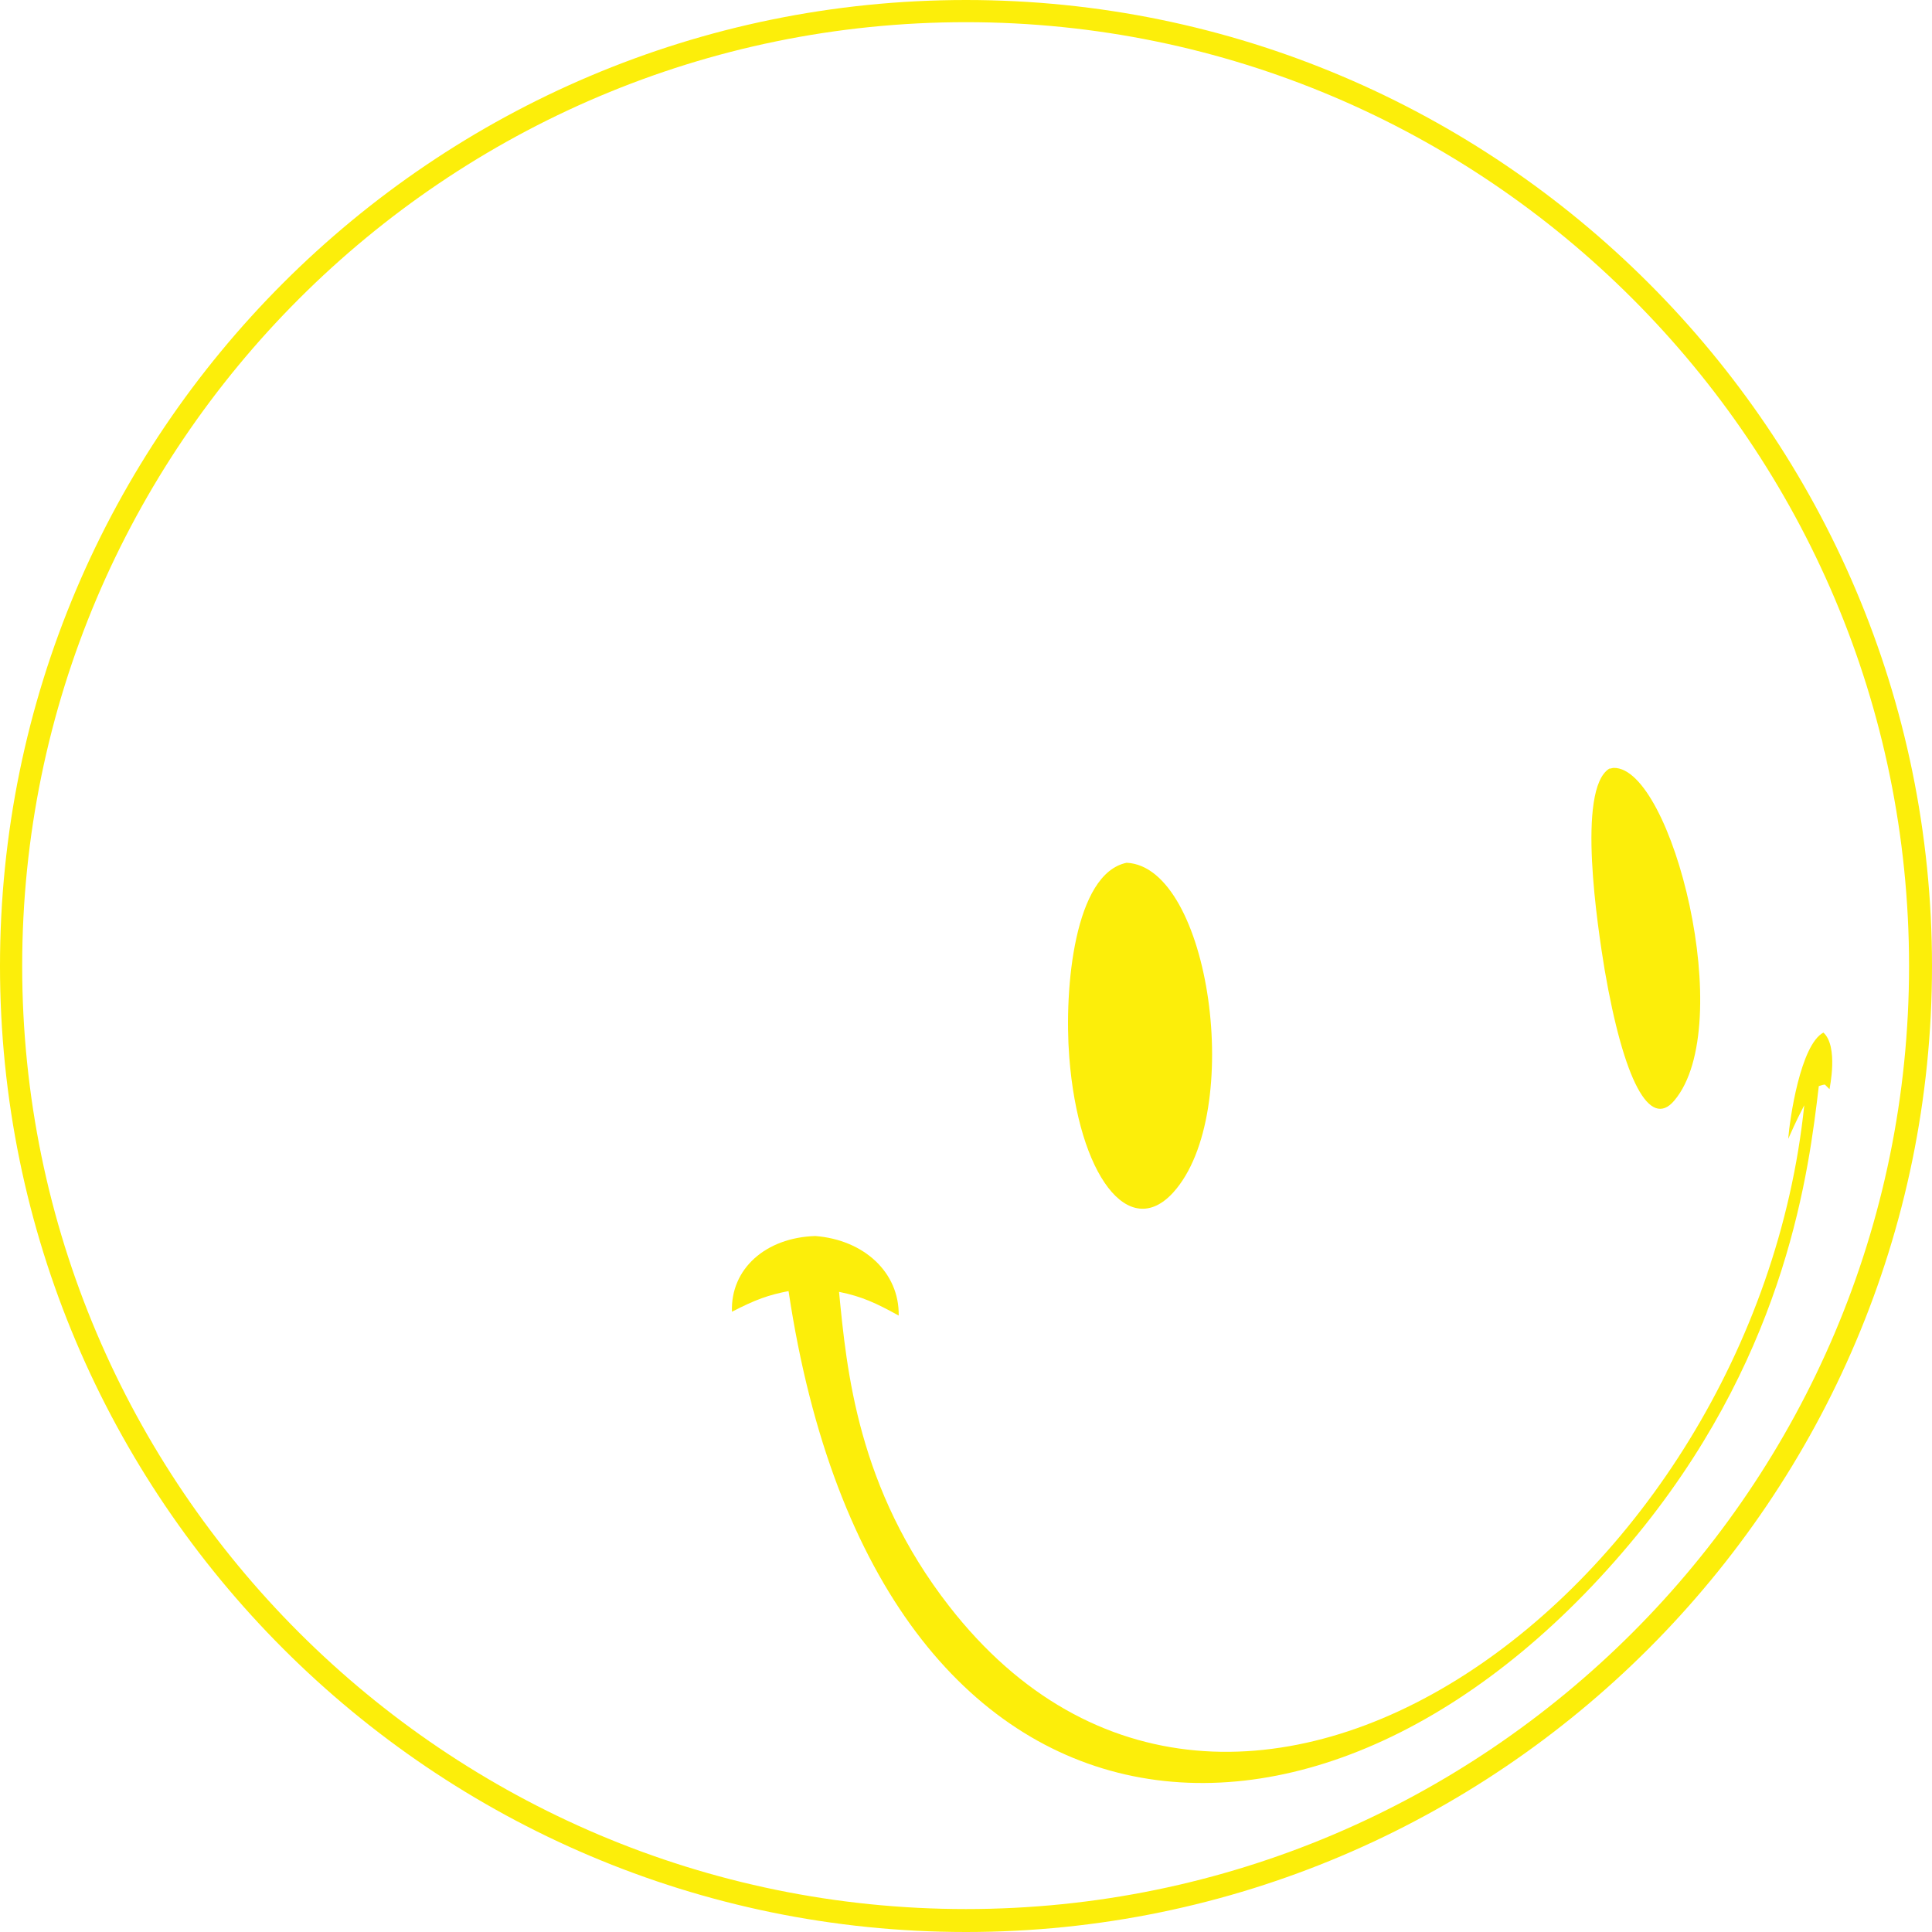 <svg width="324" height="324" viewBox="0 0 324 324" fill="none" xmlns="http://www.w3.org/2000/svg">
<path fill-rule="evenodd" clip-rule="evenodd" d="M0 162C0 72.599 72.599 0 162 0C251.273 0 324 72.599 324 162C324 251.273 251.273 324 162 324C72.599 324 0 251.273 0 162ZM3.72 162C3.72 249.221 74.779 320.152 162 320.152C249.221 320.152 320.152 249.221 320.152 162C320.152 74.651 249.221 3.72 162 3.72C74.779 3.72 3.72 74.651 3.72 162Z" fill="#FCEE0A"/>
<path d="M122.75 219.982C126.727 217.929 128.907 217.16 132.242 216.518C147.121 315.796 223.695 321.055 275.771 255.896C299.757 225.754 303.349 196.252 305.016 182.143C305.401 182.015 305.786 181.887 306.042 181.887C306.299 182.143 306.556 182.4 306.812 182.656C306.812 182.528 308.351 175.473 305.786 173.165C301.938 175.217 300.142 187.659 299.886 190.993C301.425 187.53 301.681 187.146 302.579 185.35C294.114 266.799 206.893 330.675 159.178 269.364C143.786 249.611 141.99 229.73 140.708 216.647C144.556 217.416 146.992 218.571 150.712 220.623C150.84 213.44 144.94 207.925 136.731 207.283C128.394 207.54 122.494 212.799 122.75 219.982Z" fill="#FCEE0A"/>
<path d="M269.102 162.64C272.309 181.239 276.67 189.448 280.775 184.574C291.421 172.004 280.39 128.65 270.642 128.778C270.385 128.778 270.129 128.906 269.872 128.906C264.357 132.37 267.948 155.586 269.102 162.64Z" fill="#FCEE0A"/>
<path d="M179.317 177.268C180.856 197.149 189.322 208.18 196.761 199.971C208.818 186.631 202.918 145.33 188.937 144.688C180.215 146.484 178.419 165.596 179.317 177.268Z" fill="#FCEE0A"/>
</svg>
